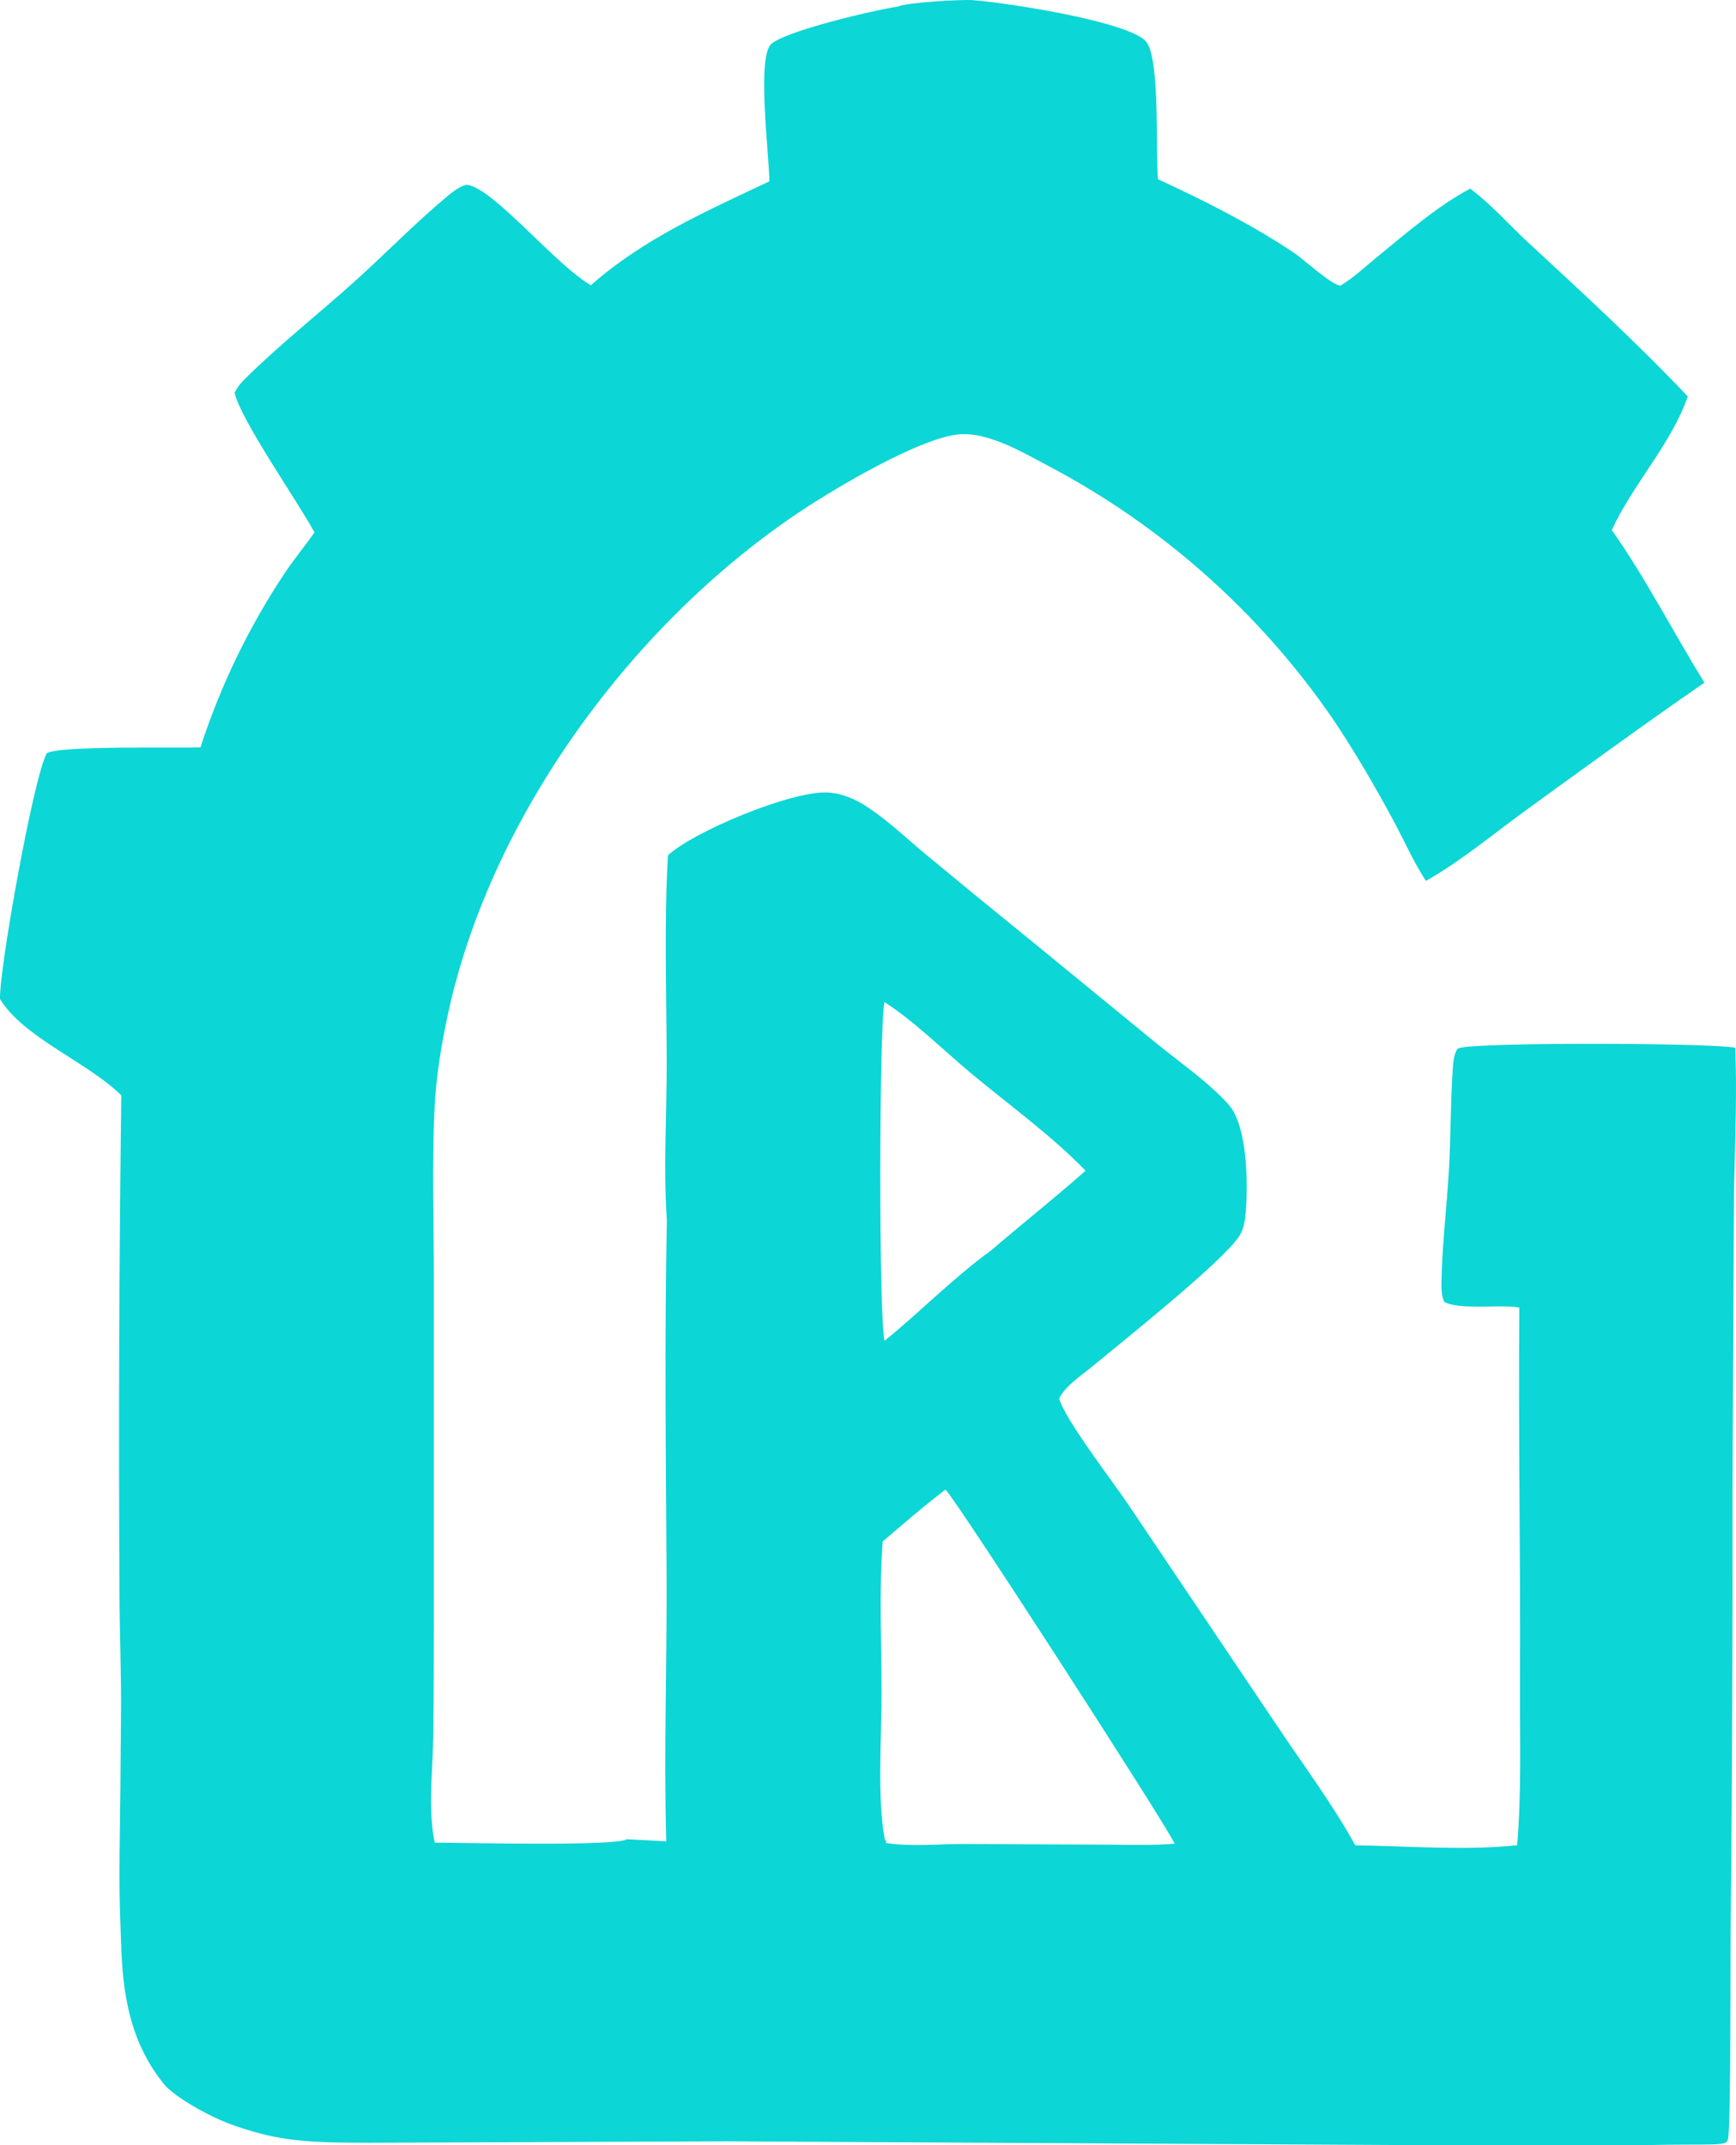<?xml version="1.0" encoding="UTF-8" standalone="no"?>
<svg
   version="1.1"
   style="display:block"
   viewBox="0 0 868.389 1072.68"
   width="434.195"
   height="536.34"
   id="svg4"
   sodipodi:docname="Rust_Gate_Rune_no_background.svg"
   inkscape:version="1.2.2 (b0a8486541, 2022-12-01)"
   xmlns:inkscape="http://www.inkscape.org/namespaces/inkscape"
   xmlns:sodipodi="http://sodipodi.sourceforge.net/DTD/sodipodi-0.dtd"
   xmlns="http://www.w3.org/2000/svg"
   xmlns:svg="http://www.w3.org/2000/svg">
  <defs
     id="defs8" />
  <sodipodi:namedview
     id="namedview6"
     pagecolor="#ffffff"
     bordercolor="#666666"
     borderopacity="1.0"
     inkscape:showpageshadow="2"
     inkscape:pageopacity="0.0"
     inkscape:pagecheckerboard="0"
     inkscape:deskcolor="#d1d1d1"
     showgrid="false"
     inkscape:zoom="2.9023437"
     inkscape:cx="170.55182"
     inkscape:cy="201.21669"
     inkscape:window-width="3840"
     inkscape:window-height="2043"
     inkscape:window-x="0"
     inkscape:window-y="0"
     inkscape:window-maximized="1"
     inkscape:current-layer="svg4" />
  <path
     fill="#13abae"
     d="m 384.871,90.678 c -0.059,-12.514 -6.354,-61.407 0.779,-68.505 6.595,-6.562 51.558,-17.128 63.583,-18.896 4.74,-2.167 31.906,-3.551 37.066,-3.231 20.267,1.601 78.913,11.106 86.993,20.732 7.18,8.557 4.65,55.371 5.98,68.873 23.31,10.696 46.07,22.22 67.49,36.397 5.38,3.566 18.69,16.033 23.7,16.812 6.51,-3.847 12.21,-9.286 18.06,-14.056 14.4,-11.731 30.46,-25.76 46.91,-34.465 10.59,7.88 19.37,18.027 29.05,26.972 26.94,24.888 54.57,50.32 79.79,76.94 -8.23,23.711 -27.49,43.943 -38.01,66.797 17.32,24.654 30.54,50.815 46.34,76.301 -30.3,20.985 -60.3,42.779 -90.13,64.454 -16.01,11.637 -31.97,25.018 -49.19,34.699 l -0.74,-1.14 c -5.72,-8.98 -10.05,-18.839 -15.09,-28.215 -9.46,-17.619 -19.79,-35.43 -30.98,-52.005 -36.49,-52.926 -85.26,-96.224 -142.13,-126.188 -10.68,-5.643 -21.31,-11.905 -33.17,-14.749 -4.93,-1.181 -9.89,-1.495 -14.88,-0.52 -18.967,3.704 -52.313,22.974 -69.056,33.584 -86.492,54.816 -160.617,153.583 -182.832,254.375 -3.483,15.803 -6.258,32.392 -7.031,48.557 -1.366,28.57 -0.349,57.62 -0.355,86.24 l -0.006,162.97 c -0.029,21.82 0.021,43.65 -0.31,65.46 -0.256,16.88 -2.668,36 0.728,52.56 19.176,0.18 90.942,1.819 96.197,-1.691 l 19.653,1.044 c -1.278,-44.75 0.442,-90.793 0.146,-135.563 -0.387,-58.6 -1.012,-116.188 0.142,-174.787 -1.78,-27.57 -0.007,-52.592 -0.076,-80.268 -0.083,-32.894 -1.344,-69.639 0.651,-102.453 12.523,-11.715 60.936,-32.006 79.363,-31.426 7.452,0.235 14.499,3.354 20.631,7.428 10.235,6.801 19.722,15.841 29.185,23.708 16.49,13.674 33.06,27.251 49.71,40.732 l 65.37,53.509 c 11.94,9.755 25.78,19.202 36.08,30.587 9.64,10.65 9.82,39.98 8.65,53.96 -0.36,4.24 -0.85,8.08 -3.14,11.76 -7.89,12.65 -59.09,53.31 -73.83,65.54 -5.42,4.49 -13.13,9.4 -16.37,15.85 3.04,10.56 26.54,41.13 33.88,51.94 l 75.39,112.02 c 13.01,19.48 27.59,38.93 38.86,59.44 26.38,0.37 54.86,2.77 80.99,-0.03 2.3,-26.96 1.28,-54.74 1.42,-81.82 0.33,-62.35 -0.89,-124.7 -0.32,-187.05 -0.36,-0.06 -0.73,-0.12 -1.1,-0.18 -9.08,-1.33 -29.7,1.43 -36.54,-2.73 -1.24,-3.19 -1.38,-6.29 -1.32,-9.7 0.33,-18.64 2.64,-37.49 3.73,-56.13 0.99,-16.99 0.77,-34.12 1.96,-51.06 0.2,-2.731 0.45,-5.641 1.55,-8.175 0.32,-0.748 0.62,-1.334 1.4,-1.676 7.01,-3.079 124.925,-2.761 138.275,-0.298 1.23,27.229 -0.623,55.842 -0.653,83.112 l -0.691,139.047 c 0.12,73.42 -0.18,146.83 -0.92,220.25 -0.207,40.847 0.065,105.773 -1.651,103.962 -0.14,3.053 -9.175,1.716 -40.277,2.398 l -121.303,-0.01 -338.76,-1.88 -178.896,0.73 c -31.49,-0.02 -44.98,-0.917 -66.319,-8.154 -14.373,-4.756 -31.671,-15.344 -36.193,-20.842 -20.362,-24.636 -21.099,-54.248 -21.832,-73.364 -0.818,-21.322 -0.89,-29.246 -0.38,-63.926 0.226,-15.31 0.237,-31.014 0.429,-46.334 0.268,-21.42 -0.75,-42.79 -0.758,-64.2 -0.47,-82.31 -0.163,-164.63 0.919,-246.93 -16.579,-16.537 -48.867,-28.775 -60.68,-48.206 -0.283,-15.912 16.864,-111.215 23.378,-122.832 4.831,-3.949 66.67,-2.592 76.895,-2.975 10.012,-30.852 24.201,-60.188 42.172,-87.19 4.704,-7.003 10.038,-13.455 14.885,-20.318 -8.245,-15.272 -37.125,-56.54 -39.963,-69.85 1.437,-3.019 3.407,-5.181 5.772,-7.516 17.01,-16.792 36.226,-31.934 54.037,-47.929 15.675,-14.078 30.501,-29.449 46.697,-42.898 2.359,-1.959 4.986,-4.021 7.854,-5.147 1.938,-0.761 2.713,-0.521 4.692,0.261 14.318,5.659 42.616,40.012 59.167,49.458 26.469,-23.347 57.777,-37.027 89.282,-51.95 z m 56.669,680.162 c -1.889,25.19 -0.551,51.26 -0.561,76.56 -0.007,21.11 -2.315,53.28 1.776,73.18 l 0.552,-0.79 -0.171,1.8 c 12.2,1.99 26.356,0.51 38.826,0.53 l 72.79,0.32 c 10.94,0.08 21.95,0.44 32.87,-0.48 -6.19,-12.53 -109.44,-172.16 -114.65,-177.09 -10.82,8.21 -21.093,17.17 -31.432,25.97 z m 0.913,-100.33 c 17.929,-14.55 34.459,-31.55 53.149,-45.08 15.67,-13.43 31.98,-26.34 47.42,-40 -16.54,-17.22 -39.01,-33.47 -57.48,-48.892 -13.29,-11.087 -28.768,-26.35 -43.144,-35.458 -2.617,13.618 -2.88,155.95 0.055,169.43 z"
     id="path2"
     sodipodi:nodetypes="cccccccccccccccccccccccssccscccccccccccccccccccccccccccccccccccccccccsccccccccccccsscccccccccccccccccccc"
     style="fill:#0cd6d6;fill-opacity:1" />
</svg>
